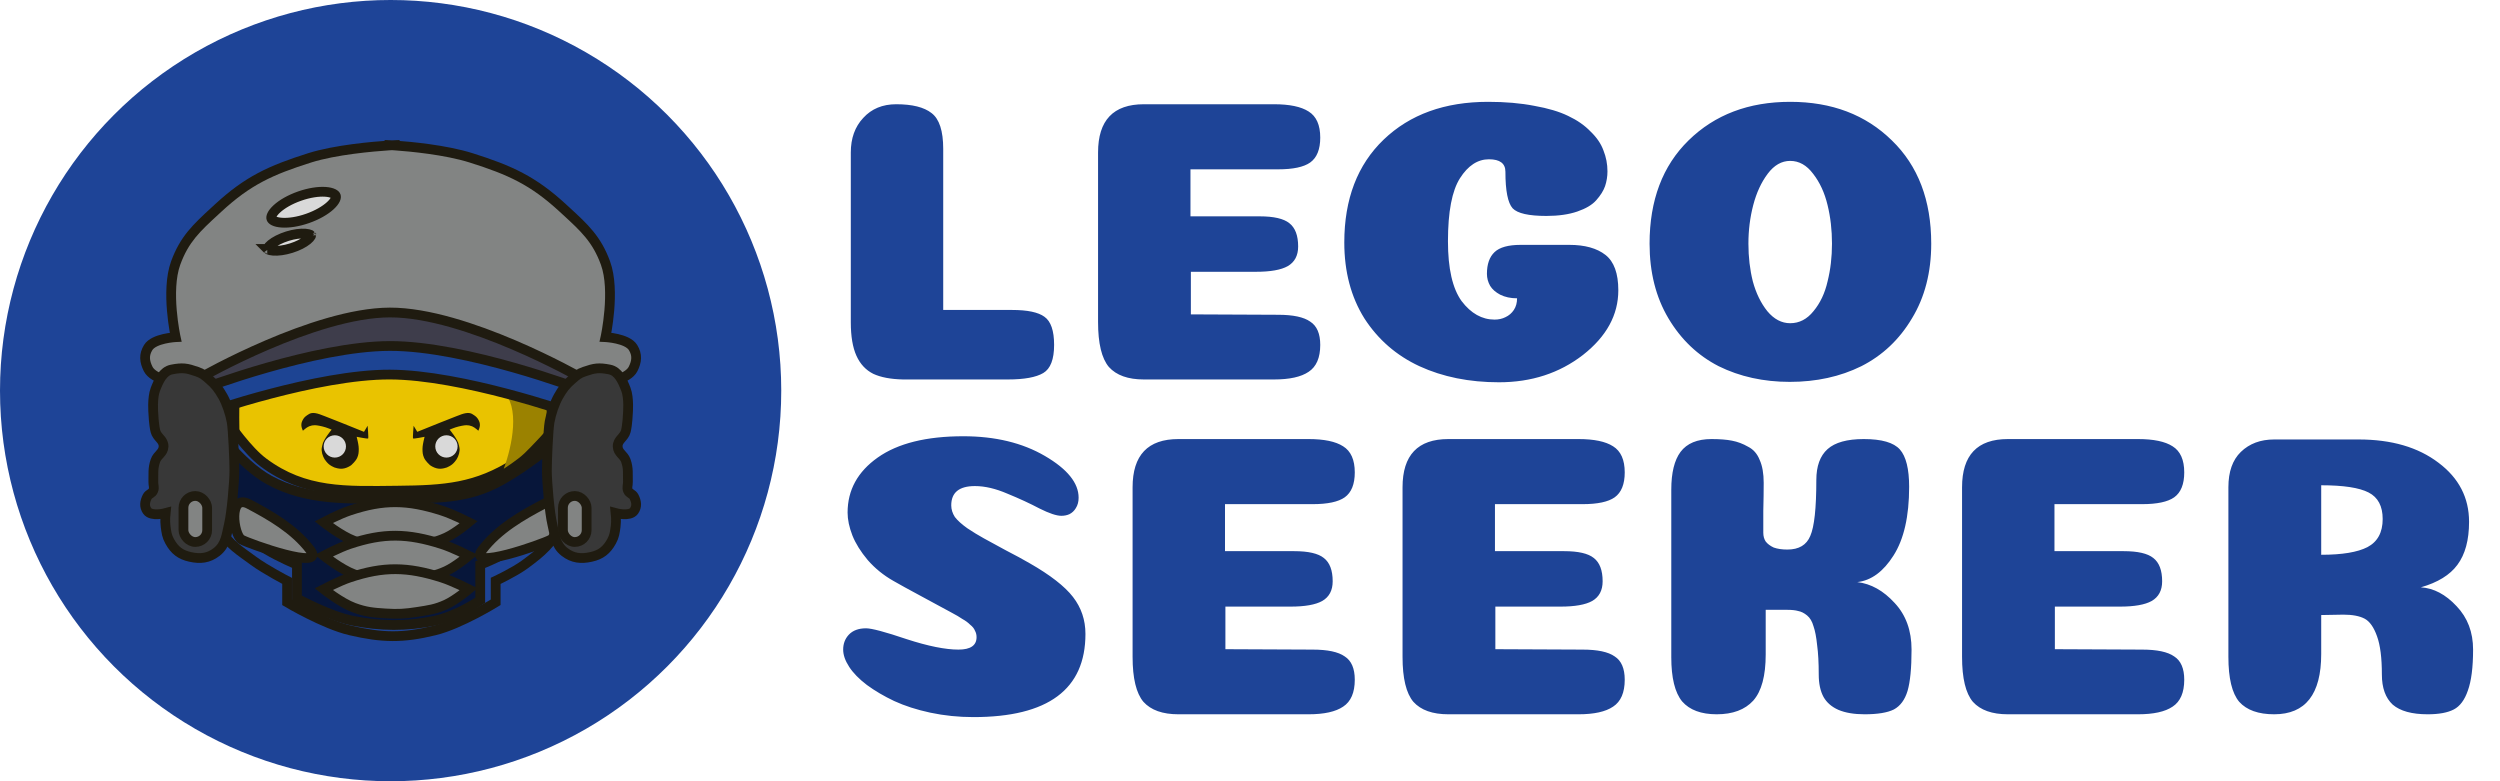<svg width="224" height="70" viewBox="0 0 224 70" fill="none" xmlns="http://www.w3.org/2000/svg">
<circle cx="35" cy="35" r="35" fill="#1E4497"/>
<path d="M26.798 52.744C26.804 52.436 27.294 51.557 26.052 51.258C26.052 51.258 25.593 51.056 25.308 50.909C24.99 50.746 24.814 50.651 24.513 50.461C24.149 50.23 23.945 50.094 23.619 49.813C23.328 49.562 23.168 49.412 22.923 49.115C22.629 48.757 22.495 48.528 22.278 48.119C22.041 47.672 21.933 47.405 21.781 46.923C21.714 46.711 21.682 46.591 21.632 46.375C21.552 46.029 21.538 45.828 21.483 45.478C20.725 40.651 21.086 32.971 21.086 32.971C21.086 32.971 21.148 32.238 21.235 31.775C21.334 31.242 21.381 30.933 21.582 30.43C21.712 30.107 21.791 29.925 21.98 29.633C22.248 29.216 22.456 29.017 22.824 28.686C23.113 28.426 23.293 28.3 23.619 28.088C23.918 27.894 24.096 27.801 24.413 27.64C24.847 27.419 25.095 27.298 25.556 27.141C26.01 26.987 26.277 26.936 26.748 26.842C27.114 26.77 27.328 26.778 27.692 26.693C27.77 26.674 27.89 26.643 27.89 26.643V23.354V22.756C27.89 22.657 28.039 22.308 28.039 22.308C28.039 22.308 28.253 22.004 28.437 21.86C28.746 21.617 29.38 21.511 29.38 21.511C29.38 21.511 30.073 21.34 30.523 21.262C30.962 21.185 31.213 21.159 31.654 21.113L31.665 21.112C32.207 21.056 32.512 21.032 33.056 21.012C33.638 20.991 33.964 21.002 34.546 21.012C35.09 21.023 35.394 21.03 35.937 21.062C36.422 21.091 36.694 21.119 37.179 21.162C37.761 21.214 38.089 21.238 38.669 21.311C39.292 21.391 39.646 21.418 40.258 21.561C40.611 21.643 41.152 21.81 41.152 21.81C41.152 21.81 41.649 22.059 41.748 22.208C41.847 22.358 41.947 22.657 41.997 22.956C42.046 23.255 41.997 24.5 41.997 24.5V26.643C41.997 26.643 42.574 26.722 42.94 26.792C43.292 26.86 43.491 26.891 43.834 26.992C44.253 27.114 44.523 27.227 44.927 27.39C45.298 27.54 45.462 27.613 45.821 27.789C46.18 27.964 46.389 28.057 46.715 28.287C47.005 28.492 47.15 28.633 47.402 28.877L47.411 28.885C47.657 29.124 47.804 29.255 48.007 29.533C48.217 29.821 48.454 30.33 48.454 30.33C48.454 30.33 48.851 31.626 48.901 32.224C48.95 32.822 49 35.213 49 35.213V37.755L48.901 40.694L48.801 43.036C48.801 43.036 48.78 45.059 48.752 45.229C48.723 45.399 48.624 45.963 48.503 46.425L48.493 46.464C48.344 47.035 48.256 47.372 48.007 47.919C47.754 48.475 47.595 48.79 47.212 49.265C46.744 49.843 46.385 50.091 45.772 50.51C45.276 50.849 44.679 51.158 44.43 51.258C44.182 51.357 43.693 51.54 43.586 52.055C43.539 52.284 43.586 52.802 43.586 52.902C43.586 53.002 43.487 53.317 43.387 53.5C43.288 53.683 42.959 53.955 42.642 54.198C42.283 54.473 42.058 54.603 41.649 54.795C41.133 55.039 40.806 55.084 40.258 55.244L40.208 55.259C39.642 55.424 39.309 55.521 38.718 55.643C38.084 55.773 37.723 55.822 37.079 55.892C36.557 55.949 36.263 55.972 35.738 55.991C35.215 56.011 34.397 55.991 34.397 55.991L33.205 55.892L32.162 55.742L30.97 55.493L29.927 55.194L28.834 54.795C28.188 54.546 27.344 53.899 27.344 53.899C27.294 53.849 26.897 53.5 26.798 52.744Z" fill="#E9C300"/>
<path d="M26.798 52.753C26.798 52.75 26.798 52.747 26.798 52.744M26.798 52.744C26.804 52.436 27.294 51.557 26.052 51.258C26.052 51.258 25.593 51.056 25.308 50.909C24.99 50.746 24.814 50.651 24.513 50.461C24.149 50.23 23.945 50.094 23.619 49.813C23.328 49.562 23.168 49.412 22.923 49.115C22.629 48.757 22.495 48.528 22.278 48.119C22.041 47.672 21.933 47.405 21.781 46.923C21.714 46.711 21.682 46.591 21.632 46.375C21.552 46.029 21.538 45.828 21.483 45.478C20.725 40.651 21.086 32.971 21.086 32.971C21.086 32.971 21.148 32.238 21.235 31.775C21.334 31.242 21.381 30.933 21.582 30.43C21.712 30.107 21.791 29.925 21.98 29.633C22.248 29.216 22.456 29.017 22.824 28.686C23.113 28.426 23.293 28.3 23.619 28.088C23.918 27.894 24.096 27.801 24.413 27.64C24.847 27.419 25.095 27.298 25.556 27.141C26.01 26.987 26.277 26.936 26.748 26.842C27.114 26.77 27.328 26.778 27.692 26.693C27.77 26.674 27.89 26.643 27.89 26.643C27.89 26.643 27.89 24.639 27.89 23.354C27.89 23.121 27.89 22.856 27.89 22.756C27.89 22.657 28.039 22.308 28.039 22.308C28.039 22.308 28.253 22.004 28.437 21.86C28.746 21.617 29.38 21.511 29.38 21.511C29.38 21.511 30.073 21.34 30.523 21.262C30.966 21.184 31.218 21.159 31.665 21.112C32.207 21.056 32.512 21.032 33.056 21.012C33.638 20.991 33.964 21.002 34.546 21.012C35.09 21.023 35.394 21.03 35.937 21.062C36.422 21.091 36.694 21.119 37.179 21.162C37.761 21.214 38.089 21.238 38.669 21.311C39.292 21.391 39.646 21.418 40.258 21.561C40.611 21.643 41.152 21.81 41.152 21.81C41.152 21.81 41.649 22.059 41.748 22.208C41.847 22.358 41.947 22.657 41.997 22.956C42.046 23.255 41.997 24.5 41.997 24.5V26.643C41.997 26.643 42.574 26.722 42.94 26.792C43.292 26.86 43.491 26.891 43.834 26.992C44.253 27.114 44.523 27.227 44.927 27.39C45.298 27.54 45.462 27.613 45.821 27.789C46.18 27.964 46.389 28.057 46.715 28.287C47.008 28.494 47.153 28.636 47.411 28.885C47.657 29.124 47.804 29.255 48.007 29.533C48.217 29.821 48.454 30.33 48.454 30.33C48.454 30.33 48.851 31.626 48.901 32.224C48.95 32.822 49 35.213 49 35.213V37.755L48.901 40.694L48.801 43.036C48.801 43.036 48.78 45.059 48.752 45.229C48.723 45.399 48.624 45.963 48.503 46.425C48.348 47.02 48.262 47.36 48.007 47.919C47.754 48.475 47.595 48.79 47.212 49.265C46.744 49.843 46.385 50.091 45.772 50.51C45.276 50.849 44.679 51.158 44.43 51.258C44.182 51.357 43.693 51.54 43.586 52.055C43.539 52.284 43.586 52.802 43.586 52.902C43.586 53.002 43.487 53.317 43.387 53.5C43.288 53.683 42.959 53.955 42.642 54.198C42.283 54.473 42.058 54.603 41.649 54.795C41.133 55.039 40.806 55.084 40.258 55.244C39.662 55.418 39.327 55.517 38.718 55.643C38.084 55.773 37.723 55.822 37.079 55.892C36.557 55.949 36.263 55.972 35.738 55.991C35.215 56.011 34.397 55.991 34.397 55.991L33.205 55.892L32.162 55.742L30.97 55.493L29.927 55.194L28.834 54.795C28.188 54.546 27.344 53.899 27.344 53.899C27.294 53.849 26.897 53.5 26.798 52.744Z" stroke="#1F1B10" stroke-width="0.875"/>
<path d="M32.613 38.692L32.94 38.148C32.94 38.148 33.034 39.237 32.987 39.286C32.94 39.336 31.958 39.138 31.958 39.138C31.974 39.171 32.051 39.534 32.051 39.534C32.051 39.534 32.148 39.953 32.145 40.227C32.142 40.541 32.131 40.734 32.005 41.019C31.873 41.317 31.537 41.613 31.49 41.662C31.443 41.712 31.138 41.901 30.882 41.959C30.632 42.017 30.478 42.01 30.227 41.959C30.017 41.916 29.9 41.871 29.713 41.761C29.508 41.642 29.401 41.55 29.245 41.365C29.113 41.209 29.047 41.11 28.965 40.92C28.877 40.72 28.849 40.594 28.824 40.375C28.805 40.203 28.837 40.1 28.871 39.93C28.913 39.718 28.955 39.622 29.058 39.435C29.157 39.254 29.223 39.159 29.339 38.989C29.476 38.789 29.713 38.495 29.713 38.495C29.713 38.495 29.403 38.362 29.198 38.297C28.824 38.178 28.403 38.099 28.216 38.099C28.029 38.099 27.893 38.122 27.702 38.197C27.455 38.295 27.14 38.593 27.14 38.593C27.14 38.593 27 38.3 27 38.099C27 37.897 27.044 37.778 27.14 37.603C27.244 37.415 27.343 37.329 27.515 37.208C27.664 37.102 27.758 37.043 27.936 37.01C28.134 36.972 28.45 37.059 28.45 37.059C28.494 37.021 32.613 38.692 32.613 38.692Z" fill="#1F1B10"/>
<circle cx="1" cy="1" r="1" transform="matrix(-1 0 0 1 31 39)" fill="#D9D9D9"/>
<path d="M37.387 38.692L37.06 38.148C37.06 38.148 36.966 39.237 37.013 39.286C37.06 39.336 38.042 39.138 38.042 39.138C38.026 39.171 37.949 39.534 37.949 39.534C37.949 39.534 37.852 39.953 37.855 40.227C37.858 40.541 37.869 40.734 37.995 41.019C38.127 41.317 38.463 41.613 38.51 41.662C38.557 41.712 38.862 41.901 39.118 41.959C39.368 42.017 39.522 42.01 39.773 41.959C39.983 41.916 40.1 41.871 40.287 41.761C40.492 41.642 40.599 41.55 40.755 41.365C40.886 41.209 40.953 41.11 41.035 40.92C41.123 40.72 41.151 40.594 41.176 40.375C41.195 40.203 41.163 40.1 41.129 39.93C41.087 39.718 41.045 39.622 40.942 39.435C40.843 39.254 40.777 39.159 40.661 38.989C40.524 38.789 40.287 38.495 40.287 38.495C40.287 38.495 40.597 38.362 40.802 38.297C41.176 38.178 41.597 38.099 41.784 38.099C41.971 38.099 42.107 38.122 42.298 38.197C42.545 38.295 42.86 38.593 42.86 38.593C42.86 38.593 43 38.3 43 38.099C43 37.897 42.956 37.778 42.86 37.603C42.755 37.415 42.657 37.329 42.486 37.208C42.336 37.102 42.242 37.043 42.065 37.01C41.866 36.972 41.55 37.059 41.55 37.059C41.506 37.021 37.387 38.692 37.387 38.692Z" fill="#1F1B10"/>
<circle cx="40" cy="40" r="1" fill="#D9D9D9"/>
<path d="M31.363 46.579L31 46.77L31.363 46.962C31.363 46.962 32.69 46.949 33.539 46.923L33.554 46.923C34.274 46.901 34.682 46.889 35.405 46.847C36.338 46.793 36.861 46.752 37.788 46.656C38.417 46.591 39.395 46.464 39.395 46.464L39.446 46.732L39.757 47L39.965 46.77C39.965 46.77 40.044 46.503 39.965 46.35C39.888 46.201 39.792 46.118 39.602 46.044C39.352 45.946 38.876 46.044 38.876 46.044C38.876 46.044 36.644 46.359 35.197 46.464C33.706 46.573 31.363 46.579 31.363 46.579Z" fill="#1F1B10"/>
<path d="M34.048 48.467L34 48.867L34.191 49L34.333 48.933L34.667 48.8C34.797 48.748 34.898 48.755 35.048 48.733C35.363 48.688 35.857 48.667 35.857 48.667L37.714 48.6L38 48.267L37.714 48H36.381V48.133C36.381 48.133 35.379 47.94 34.762 48.133C34.475 48.223 34.048 48.467 34.048 48.467Z" fill="#1F1B10"/>
<path d="M41.417 44.837H41.583L41.5 46.172L41.417 46.954L41.583 47C41.583 47 41.844 46.343 41.917 45.896C41.986 45.471 42 44.791 42 44.791C42 44.791 41.97 44.529 41.917 44.377C41.882 44.28 41.86 44.219 41.792 44.147C41.691 44.041 41.596 44.027 41.458 44.009C41.394 44.001 41.355 43.993 41.292 44.009C41.123 44.051 41 44.377 41 44.377L41.417 44.837Z" fill="#1F1B10"/>
<path d="M39.521 52.201C41.3 51.885 44 51 44 51V51.71C44 51.71 41.295 52.498 39.521 52.747C36.722 53.14 35.104 53.023 32.293 52.747C30.269 52.548 27.153 51.873 27.153 51.873L27 51.437C27 51.437 30.076 52.265 32.09 52.474C34.98 52.775 36.656 52.711 39.521 52.201Z" fill="#1F1B10"/>
<path d="M29 23C29 23 32.419 23.508 34.623 23.5C36.732 23.491 40 23 40 23C40 23 38.161 23.611 36.942 23.799C35.133 24.078 34.068 24.056 32.256 23.799C30.96 23.616 29 23 29 23Z" fill="#1F1B10" stroke="#1F1B10" stroke-width="0.875"/>
<path d="M29.219 27.445C29.219 27.445 27.418 25.927 28.721 26.829C30.345 27.953 33.543 28.297 33.543 28.297C33.543 28.297 31.73 28.194 30.609 27.929C28.945 27.535 29.366 27.774 27.99 26.749C27.091 26.08 29.219 27.445 29.219 27.445Z" fill="#1F1B10" stroke="#1F1B10" stroke-width="0.875"/>
<path d="M40.95 27.572C40.95 27.572 42.57 25.863 41.376 26.904C39.888 28.203 36.748 28.902 36.748 28.902C36.748 28.902 38.538 28.598 39.623 28.209C41.232 27.632 40.84 27.916 42.093 26.744C42.912 25.978 40.95 27.572 40.95 27.572Z" fill="#1F1B10" stroke="#1F1B10" stroke-width="0.875"/>
<path d="M23.609 41.445C22.154 40.365 20.54 38 20.54 38C20.54 38 17.711 44.316 19.721 47.474C20.573 48.813 21.43 49.307 22.722 50.257C23.819 51.063 25.724 52.046 25.724 52.046V53.967C25.724 53.967 29.021 55.933 31.385 56.485C34.26 57.156 36.089 57.187 38.956 56.485C41.243 55.924 44.413 53.967 44.413 53.967V52.046C44.413 52.046 46.069 51.27 47.005 50.588C48.574 49.445 49.466 48.647 50.347 46.944C51.962 43.822 50.074 38 50.074 38C50.074 38 47.95 40.352 46.254 41.445C42.691 43.742 39.852 43.918 35.614 43.963C30.952 44.012 27.313 44.196 23.609 41.445Z" fill="#1E4497" stroke="#1F1B10" stroke-width="0.875"/>
<path d="M24.139 43.022C21.473 41.571 19 38 19 38C19 38 19.565 44.927 21.331 47.243C22.079 48.224 22.833 48.587 23.968 49.283C24.932 49.874 26.606 50.595 26.606 50.595V53.623C26.606 53.623 29.528 55.218 31.606 55.622C34.132 56.114 36.408 56.137 38.927 55.622C40.938 55.211 43.029 53.786 43.029 53.786V50.595C43.029 50.595 44.485 50.026 45.307 49.526C46.687 48.688 47.47 48.103 48.244 46.854C49.663 44.565 51 38.605 51 38.605C51 38.605 48.042 41.268 44.939 43.022C41.846 44.77 39.022 44.635 35.297 44.668C31.2 44.704 27.533 44.868 24.139 43.022Z" fill="#07163A" stroke="#1F1B10" stroke-width="0.875"/>
<path d="M31.32 45.751C30.377 46.066 29 46.791 29 46.791C29 46.791 30.541 48.014 31.706 48.446C32.765 48.839 33.427 48.894 34.558 48.966C35.67 49.038 36.308 48.997 37.409 48.825C38.431 48.665 39.033 48.591 39.97 48.163C40.843 47.763 42 46.791 42 46.791C42 46.791 40.564 46.063 39.584 45.751C36.516 44.771 34.373 44.728 31.32 45.751Z" fill="#828483" stroke="#1F1B10" stroke-width="0.875"/>
<path d="M31.32 48.751C30.377 49.066 29 49.791 29 49.791C29 49.791 30.541 51.014 31.706 51.446C32.765 51.839 33.427 51.894 34.558 51.966C35.67 52.038 36.308 51.997 37.409 51.825C38.431 51.665 39.033 51.591 39.97 51.163C40.843 50.763 42 49.791 42 49.791C42 49.791 40.564 49.063 39.584 48.751C36.516 47.771 34.373 47.728 31.32 48.751Z" fill="#828483" stroke="#1F1B10" stroke-width="0.875"/>
<path d="M31.32 51.751C30.377 52.066 29 52.791 29 52.791C29 52.791 30.541 54.014 31.706 54.446C32.765 54.839 33.427 54.894 34.558 54.966C35.67 55.038 36.308 54.997 37.409 54.825C38.431 54.665 39.033 54.591 39.97 54.163C40.843 53.763 42 52.791 42 52.791C42 52.791 40.564 52.063 39.584 51.751C36.516 50.771 34.373 50.728 31.32 51.751Z" fill="#828483" stroke="#1F1B10" stroke-width="0.875"/>
<path d="M43.194 49.291C44.62 47.402 46.81 46.16 48.694 45.166C50.578 44.172 50.069 47.949 49.356 48.346C48.643 48.744 41.768 51.179 43.194 49.291Z" fill="#828483" stroke="#1F1B10" stroke-width="0.875"/>
<path d="M27.806 49.291C26.38 47.402 24.19 46.16 22.306 45.166C20.422 44.172 20.931 47.949 21.644 48.346C22.357 48.744 29.232 51.179 27.806 49.291Z" fill="#828483" stroke="#1F1B10" stroke-width="0.875"/>
<path d="M45.136 42C45.89 39.98 46.645 36.353 45 35C45 35 48.393 35.529 48.752 36.059C49.27 36.82 48.815 38.706 48.815 38.706C48.815 38.706 47.749 39.89 46.998 40.61C46.349 41.233 45.136 42 45.136 42Z" fill="#9B8200"/>
<path fill-rule="evenodd" clip-rule="evenodd" d="M34.965 33.081C30.685 33.257 16.486 35.023 16.486 38.136C16.486 41.421 15.74 34.28 15.74 34.28C15.74 34.28 13.751 33.997 13.279 33.066C12.936 32.389 12.879 31.786 13.279 31.138C13.795 30.303 15.74 30.21 15.74 30.21C15.74 30.21 14.831 26.071 15.74 23.569C16.518 21.43 17.62 20.414 19.26 18.903C19.353 18.817 19.448 18.73 19.544 18.641C22.201 16.186 24.242 15.252 27.748 14.143C30.046 13.415 33.45 13.127 34.823 13.036C34.828 13.012 34.83 13 34.83 13C34.83 13 34.934 13.005 35.12 13.017C35.319 13.005 35.43 13 35.43 13C35.43 13 35.432 13.013 35.437 13.038C36.75 13.132 39.921 13.422 42.204 14.143C45.721 15.252 47.77 16.186 50.435 18.641C50.531 18.73 50.626 18.817 50.719 18.903C52.365 20.414 53.471 21.43 54.251 23.569C55.163 26.071 54.251 30.21 54.251 30.21C54.251 30.21 56.203 30.303 56.72 31.138C57.121 31.786 57.064 32.389 56.72 33.066C56.246 33.997 54.251 34.28 54.251 34.28C54.251 34.28 53.502 41.421 53.502 38.136C53.502 35.023 39.258 33.257 34.965 33.081Z" fill="#828483"/>
<path d="M34.965 33.081L34.983 32.644L34.965 32.643L34.947 32.644L34.965 33.081ZM15.74 34.28L16.175 34.234L16.14 33.895L15.802 33.847L15.74 34.28ZM13.279 33.066L12.889 33.264H12.889L13.279 33.066ZM13.279 31.138L12.907 30.908H12.907L13.279 31.138ZM15.74 30.21L15.761 30.647L16.279 30.622L16.168 30.116L15.74 30.21ZM15.74 23.569L16.152 23.718L15.74 23.569ZM19.26 18.903L18.964 18.581L19.26 18.903ZM19.544 18.641L19.841 18.963H19.841L19.544 18.641ZM27.748 14.143L27.616 13.725V13.725L27.748 14.143ZM34.823 13.036L34.852 13.472L35.191 13.45L35.254 13.116L34.823 13.036ZM34.83 13L34.851 12.563L34.471 12.545L34.4 12.919L34.83 13ZM35.12 13.017L35.092 13.453L35.119 13.455L35.146 13.454L35.12 13.017ZM35.43 13L35.861 12.926L35.796 12.546L35.41 12.563L35.43 13ZM35.437 13.038L35.005 13.111L35.062 13.45L35.405 13.475L35.437 13.038ZM42.204 14.143L42.336 13.725L42.204 14.143ZM50.435 18.641L50.138 18.963L50.138 18.963L50.435 18.641ZM50.719 18.903L50.423 19.225L50.719 18.903ZM54.251 23.569L54.662 23.419L54.662 23.419L54.251 23.569ZM54.251 30.21L53.824 30.115L53.712 30.622L54.23 30.647L54.251 30.21ZM56.72 31.138L57.092 30.908L56.72 31.138ZM56.72 33.066L57.11 33.264L56.72 33.066ZM54.251 34.28L54.189 33.847L53.851 33.895L53.816 34.234L54.251 34.28ZM16.924 38.136C16.924 37.926 17.042 37.668 17.392 37.362C17.74 37.058 18.265 36.754 18.946 36.459C20.303 35.871 22.177 35.36 24.21 34.935C28.271 34.088 32.866 33.605 34.983 33.518L34.947 32.644C32.783 32.733 28.139 33.221 24.031 34.079C21.979 34.507 20.037 35.033 18.598 35.656C17.88 35.968 17.262 36.314 16.817 36.703C16.374 37.09 16.049 37.568 16.049 38.136H16.924ZM15.74 34.28C15.305 34.325 15.305 34.325 15.305 34.325C15.305 34.326 15.305 34.326 15.305 34.326C15.305 34.326 15.305 34.326 15.305 34.327C15.306 34.328 15.306 34.329 15.306 34.331C15.306 34.334 15.307 34.339 15.307 34.346C15.309 34.36 15.311 34.38 15.314 34.406C15.319 34.457 15.327 34.533 15.338 34.627C15.358 34.817 15.387 35.084 15.422 35.394C15.492 36.013 15.586 36.807 15.68 37.499C15.727 37.844 15.774 38.168 15.819 38.433C15.862 38.686 15.907 38.917 15.955 39.059C15.967 39.094 15.987 39.148 16.017 39.2C16.032 39.225 16.061 39.27 16.108 39.314C16.152 39.356 16.253 39.432 16.403 39.437C16.567 39.443 16.682 39.361 16.742 39.299C16.798 39.242 16.826 39.183 16.839 39.153C16.866 39.09 16.879 39.027 16.885 38.987C16.913 38.825 16.924 38.541 16.924 38.136H16.049C16.049 38.553 16.036 38.763 16.023 38.84C16.02 38.859 16.021 38.84 16.036 38.806C16.043 38.79 16.064 38.741 16.113 38.691C16.167 38.636 16.275 38.558 16.431 38.563C16.575 38.567 16.668 38.64 16.705 38.675C16.745 38.712 16.765 38.746 16.772 38.758C16.787 38.783 16.79 38.796 16.784 38.78C16.762 38.714 16.726 38.549 16.682 38.286C16.639 38.035 16.593 37.723 16.547 37.381C16.454 36.699 16.361 35.912 16.292 35.295C16.257 34.987 16.228 34.722 16.207 34.533C16.197 34.439 16.189 34.364 16.184 34.313C16.181 34.288 16.179 34.268 16.178 34.255C16.177 34.248 16.176 34.243 16.176 34.239C16.176 34.238 16.176 34.237 16.176 34.236C16.176 34.235 16.176 34.235 16.176 34.235C16.176 34.235 16.175 34.235 16.175 34.235C16.175 34.234 16.175 34.234 15.74 34.28ZM12.889 33.264C13.057 33.596 13.344 33.841 13.632 34.02C13.923 34.202 14.251 34.337 14.547 34.437C14.846 34.537 15.127 34.606 15.332 34.649C15.435 34.671 15.52 34.687 15.58 34.697C15.61 34.702 15.633 34.706 15.65 34.709C15.659 34.71 15.665 34.711 15.67 34.712C15.673 34.712 15.675 34.712 15.676 34.713C15.677 34.713 15.677 34.713 15.678 34.713C15.678 34.713 15.678 34.713 15.678 34.713C15.678 34.713 15.679 34.713 15.679 34.713C15.679 34.713 15.679 34.713 15.74 34.28C15.802 33.847 15.802 33.847 15.802 33.847C15.802 33.847 15.802 33.847 15.802 33.847C15.802 33.847 15.802 33.847 15.802 33.847C15.802 33.847 15.802 33.847 15.802 33.847C15.802 33.847 15.8 33.847 15.799 33.846C15.796 33.846 15.792 33.845 15.786 33.844C15.773 33.842 15.754 33.839 15.728 33.835C15.678 33.826 15.604 33.812 15.513 33.793C15.33 33.755 15.084 33.694 14.826 33.608C14.566 33.52 14.308 33.41 14.094 33.277C13.876 33.142 13.737 33.002 13.669 32.868L12.889 33.264ZM12.907 30.908C12.667 31.296 12.554 31.691 12.563 32.101C12.572 32.504 12.699 32.889 12.889 33.264L13.669 32.868C13.516 32.565 13.443 32.311 13.438 32.081C13.433 31.858 13.491 31.628 13.651 31.368L12.907 30.908ZM15.74 30.21C15.719 29.773 15.719 29.773 15.719 29.773C15.719 29.773 15.719 29.773 15.719 29.773C15.719 29.773 15.719 29.773 15.718 29.773C15.718 29.773 15.717 29.773 15.717 29.773C15.715 29.773 15.713 29.773 15.711 29.773C15.706 29.773 15.7 29.774 15.691 29.774C15.675 29.775 15.652 29.777 15.622 29.779C15.563 29.784 15.48 29.791 15.379 29.803C15.177 29.826 14.9 29.866 14.604 29.934C14.31 30.003 13.983 30.102 13.687 30.248C13.396 30.393 13.096 30.601 12.907 30.908L13.651 31.368C13.72 31.257 13.857 31.141 14.075 31.033C14.289 30.927 14.545 30.846 14.802 30.787C15.057 30.728 15.299 30.692 15.478 30.672C15.567 30.662 15.64 30.655 15.689 30.651C15.714 30.65 15.733 30.648 15.745 30.648C15.752 30.647 15.756 30.647 15.759 30.647C15.76 30.647 15.761 30.647 15.761 30.647C15.762 30.647 15.762 30.647 15.762 30.647C15.762 30.647 15.762 30.647 15.762 30.647C15.762 30.647 15.761 30.647 15.761 30.647C15.761 30.647 15.761 30.647 15.74 30.21ZM15.329 23.419C14.84 24.764 14.849 26.505 14.963 27.864C15.021 28.552 15.108 29.16 15.181 29.596C15.217 29.814 15.25 29.989 15.274 30.111C15.286 30.172 15.295 30.219 15.302 30.252C15.306 30.268 15.308 30.281 15.31 30.289C15.311 30.294 15.312 30.297 15.312 30.299C15.312 30.301 15.313 30.302 15.313 30.302C15.313 30.303 15.313 30.303 15.313 30.303C15.313 30.303 15.313 30.303 15.313 30.303C15.313 30.303 15.313 30.304 15.74 30.21C16.168 30.116 16.168 30.116 16.168 30.116C16.168 30.116 16.168 30.116 16.168 30.116C16.168 30.116 16.168 30.116 16.168 30.116C16.168 30.115 16.168 30.115 16.167 30.114C16.167 30.112 16.166 30.11 16.166 30.106C16.164 30.099 16.162 30.088 16.159 30.073C16.153 30.044 16.144 30 16.132 29.943C16.11 29.828 16.079 29.661 16.044 29.452C15.974 29.033 15.891 28.45 15.835 27.791C15.722 26.454 15.731 24.875 16.152 23.718L15.329 23.419ZM18.964 18.581C17.323 20.094 16.146 21.171 15.329 23.419L16.152 23.718C16.89 21.688 17.918 20.735 19.557 19.225L18.964 18.581ZM19.247 18.32C19.151 18.409 19.057 18.496 18.964 18.581L19.557 19.225C19.65 19.139 19.744 19.052 19.841 18.963L19.247 18.32ZM27.616 13.725C24.073 14.847 21.966 15.807 19.247 18.32L19.841 18.963C22.435 16.566 24.412 15.657 27.88 14.56L27.616 13.725ZM34.794 12.599C33.425 12.69 29.971 12.98 27.616 13.725L27.88 14.56C30.121 13.85 33.476 13.563 34.852 13.472L34.794 12.599ZM35.254 13.116C35.256 13.104 35.257 13.095 35.258 13.089C35.259 13.086 35.259 13.084 35.26 13.083C35.26 13.082 35.26 13.082 35.26 13.081C35.26 13.081 35.26 13.081 35.26 13.081C35.26 13.081 35.26 13.081 35.26 13.081C35.26 13.081 35.26 13.081 35.26 13.081C35.26 13.081 35.26 13.081 35.26 13.081C35.26 13.081 35.26 13.081 35.26 13.081C35.26 13.081 35.26 13.081 35.26 13.081C35.26 13.081 35.26 13.081 34.83 13C34.4 12.919 34.4 12.919 34.4 12.919C34.4 12.919 34.4 12.919 34.4 12.919C34.4 12.919 34.4 12.919 34.4 12.919C34.4 12.919 34.4 12.919 34.4 12.919C34.4 12.919 34.4 12.919 34.4 12.919C34.4 12.919 34.4 12.919 34.4 12.919C34.4 12.919 34.4 12.92 34.4 12.92C34.4 12.92 34.4 12.921 34.4 12.922C34.399 12.923 34.399 12.925 34.398 12.928C34.397 12.935 34.395 12.944 34.393 12.955L35.254 13.116ZM34.83 13C34.809 13.437 34.809 13.437 34.809 13.437C34.809 13.437 34.809 13.437 34.809 13.437C34.809 13.437 34.809 13.437 34.809 13.437C34.809 13.437 34.809 13.437 34.809 13.437C34.809 13.437 34.809 13.437 34.809 13.437C34.809 13.437 34.809 13.437 34.81 13.437C34.81 13.437 34.812 13.437 34.813 13.437C34.816 13.437 34.821 13.438 34.827 13.438C34.839 13.438 34.857 13.44 34.881 13.441C34.929 13.444 35.001 13.448 35.092 13.453L35.148 12.58C35.053 12.574 34.98 12.57 34.929 12.567C34.904 12.566 34.885 12.565 34.872 12.564C34.865 12.564 34.86 12.563 34.857 12.563C34.855 12.563 34.854 12.563 34.853 12.563C34.852 12.563 34.852 12.563 34.852 12.563C34.851 12.563 34.851 12.563 34.851 12.563C34.851 12.563 34.851 12.563 34.851 12.563C34.851 12.563 34.851 12.563 34.851 12.563C34.851 12.563 34.851 12.563 34.851 12.563C34.851 12.563 34.851 12.563 34.83 13ZM35.43 13C35.41 12.563 35.41 12.563 35.41 12.563C35.41 12.563 35.41 12.563 35.41 12.563C35.41 12.563 35.41 12.563 35.41 12.563C35.41 12.563 35.41 12.563 35.41 12.563C35.41 12.563 35.41 12.563 35.41 12.563C35.41 12.563 35.409 12.563 35.409 12.563C35.408 12.563 35.406 12.563 35.404 12.563C35.401 12.563 35.395 12.564 35.389 12.564C35.374 12.565 35.354 12.566 35.327 12.567C35.273 12.57 35.195 12.574 35.094 12.58L35.146 13.454C35.244 13.448 35.321 13.444 35.372 13.441C35.398 13.44 35.418 13.439 35.431 13.438C35.437 13.438 35.442 13.437 35.445 13.437C35.447 13.437 35.448 13.437 35.449 13.437C35.449 13.437 35.449 13.437 35.45 13.437C35.45 13.437 35.45 13.437 35.45 13.437C35.45 13.437 35.45 13.437 35.45 13.437C35.45 13.437 35.45 13.437 35.45 13.437C35.45 13.437 35.45 13.437 35.45 13.437C35.45 13.437 35.45 13.437 35.43 13ZM35.868 12.965C35.866 12.953 35.864 12.943 35.863 12.936C35.862 12.933 35.862 12.931 35.862 12.929C35.862 12.928 35.861 12.927 35.861 12.927C35.861 12.927 35.861 12.927 35.861 12.927C35.861 12.926 35.861 12.926 35.861 12.926C35.861 12.926 35.861 12.926 35.861 12.926C35.861 12.926 35.861 12.926 35.861 12.926C35.861 12.926 35.861 12.926 35.861 12.926C35.861 12.926 35.861 12.926 35.861 12.926C35.861 12.926 35.861 12.926 35.43 13C34.999 13.074 34.999 13.074 34.999 13.074C34.999 13.074 34.999 13.074 34.999 13.074C34.999 13.074 34.999 13.074 34.999 13.074C34.999 13.074 34.999 13.074 34.999 13.074C34.999 13.074 34.999 13.074 34.999 13.074C34.999 13.074 34.999 13.074 34.999 13.074C34.999 13.074 34.999 13.074 34.999 13.074C34.999 13.075 34.999 13.075 34.999 13.076C34.999 13.078 35 13.08 35 13.083C35.001 13.089 35.003 13.099 35.005 13.111L35.868 12.965ZM35.405 13.475C36.719 13.569 39.844 13.857 42.073 14.56L42.336 13.725C39.999 12.988 36.78 12.696 35.468 12.602L35.405 13.475ZM42.073 14.56C45.552 15.657 47.536 16.566 50.138 18.963L50.731 18.32C48.003 15.807 45.89 14.847 42.336 13.725L42.073 14.56ZM50.138 18.963C50.235 19.052 50.33 19.14 50.423 19.225L51.015 18.581C50.922 18.495 50.828 18.408 50.731 18.32L50.138 18.963ZM50.423 19.225C52.068 20.736 53.099 21.689 53.84 23.718L54.662 23.419C53.842 21.171 52.662 20.093 51.015 18.581L50.423 19.225ZM53.84 23.718C54.262 24.875 54.27 26.454 54.157 27.79C54.101 28.45 54.017 29.033 53.948 29.452C53.913 29.661 53.881 29.828 53.859 29.943C53.848 30 53.839 30.044 53.833 30.073C53.83 30.088 53.827 30.099 53.826 30.106C53.825 30.109 53.824 30.112 53.824 30.114C53.824 30.114 53.824 30.115 53.824 30.115C53.824 30.115 53.824 30.116 53.824 30.116C53.824 30.116 53.824 30.116 53.824 30.116C53.824 30.116 53.824 30.115 54.251 30.21C54.678 30.304 54.678 30.304 54.678 30.304C54.678 30.304 54.678 30.303 54.678 30.303C54.678 30.303 54.678 30.303 54.678 30.302C54.678 30.302 54.679 30.301 54.679 30.3C54.679 30.297 54.68 30.294 54.681 30.29C54.683 30.281 54.686 30.268 54.689 30.252C54.696 30.219 54.706 30.172 54.718 30.111C54.741 29.989 54.774 29.814 54.811 29.596C54.883 29.16 54.971 28.552 55.029 27.864C55.144 26.506 55.153 24.764 54.662 23.419L53.84 23.718ZM54.251 30.21C54.23 30.647 54.23 30.647 54.23 30.647C54.23 30.647 54.23 30.647 54.23 30.647C54.23 30.647 54.23 30.647 54.23 30.647C54.23 30.647 54.23 30.647 54.23 30.647C54.23 30.647 54.231 30.647 54.233 30.647C54.235 30.647 54.24 30.647 54.246 30.648C54.258 30.648 54.277 30.65 54.302 30.651C54.352 30.655 54.425 30.662 54.514 30.672C54.694 30.692 54.937 30.728 55.193 30.787C55.451 30.846 55.708 30.927 55.922 31.033C56.142 31.141 56.279 31.258 56.348 31.368L57.092 30.908C56.902 30.601 56.602 30.392 56.309 30.248C56.013 30.102 55.685 30.003 55.39 29.934C55.093 29.866 54.816 29.826 54.613 29.803C54.512 29.791 54.428 29.784 54.369 29.779C54.34 29.777 54.316 29.775 54.3 29.774C54.291 29.774 54.285 29.773 54.28 29.773C54.278 29.773 54.276 29.773 54.275 29.773C54.274 29.773 54.273 29.773 54.273 29.773C54.273 29.773 54.272 29.773 54.272 29.773C54.272 29.773 54.272 29.773 54.272 29.773C54.272 29.773 54.272 29.773 54.251 30.21ZM56.348 31.368C56.509 31.628 56.567 31.859 56.562 32.081C56.557 32.31 56.484 32.565 56.33 32.868L57.11 33.264C57.3 32.89 57.428 32.504 57.437 32.101C57.446 31.691 57.332 31.296 57.092 30.908L56.348 31.368ZM56.33 32.868C56.262 33.001 56.122 33.141 55.904 33.277C55.689 33.41 55.429 33.52 55.169 33.608C54.91 33.694 54.663 33.755 54.48 33.793C54.388 33.812 54.314 33.826 54.263 33.835C54.238 33.839 54.218 33.842 54.206 33.844C54.2 33.845 54.195 33.846 54.192 33.846C54.191 33.847 54.19 33.847 54.189 33.847C54.189 33.847 54.189 33.847 54.189 33.847C54.189 33.847 54.189 33.847 54.189 33.847C54.189 33.847 54.189 33.847 54.189 33.847C54.189 33.847 54.189 33.847 54.251 34.28C54.312 34.713 54.312 34.713 54.312 34.713C54.312 34.713 54.312 34.713 54.312 34.713C54.313 34.713 54.313 34.713 54.313 34.713C54.314 34.713 54.314 34.713 54.315 34.713C54.316 34.712 54.318 34.712 54.321 34.712C54.326 34.711 54.332 34.71 54.341 34.709C54.358 34.706 54.382 34.702 54.412 34.697C54.472 34.687 54.557 34.671 54.66 34.649C54.866 34.606 55.147 34.538 55.447 34.437C55.744 34.337 56.072 34.202 56.365 34.02C56.654 33.841 56.941 33.596 57.11 33.264L56.33 32.868ZM54.251 34.28C53.816 34.234 53.816 34.234 53.816 34.234C53.816 34.234 53.816 34.235 53.816 34.235C53.816 34.235 53.816 34.235 53.816 34.236C53.815 34.236 53.815 34.238 53.815 34.239C53.815 34.243 53.814 34.248 53.813 34.254C53.812 34.268 53.81 34.287 53.807 34.313C53.802 34.364 53.794 34.439 53.784 34.533C53.763 34.721 53.734 34.987 53.699 35.295C53.629 35.912 53.536 36.698 53.443 37.381C53.397 37.722 53.351 38.035 53.308 38.286C53.263 38.549 53.227 38.713 53.205 38.779C53.199 38.796 53.202 38.782 53.217 38.758C53.224 38.746 53.245 38.711 53.284 38.675C53.322 38.64 53.414 38.567 53.558 38.563C53.713 38.558 53.822 38.635 53.876 38.691C53.924 38.741 53.946 38.789 53.953 38.805C53.968 38.84 53.969 38.859 53.966 38.839C53.953 38.763 53.94 38.553 53.94 38.136H53.065C53.065 38.541 53.076 38.826 53.103 38.988C53.11 39.027 53.123 39.09 53.15 39.153C53.163 39.183 53.192 39.242 53.247 39.299C53.307 39.362 53.423 39.442 53.586 39.437C53.736 39.432 53.836 39.356 53.881 39.315C53.928 39.271 53.957 39.226 53.972 39.2C54.002 39.148 54.022 39.095 54.034 39.059C54.082 38.918 54.127 38.686 54.171 38.433C54.216 38.168 54.263 37.845 54.31 37.499C54.404 36.807 54.498 36.013 54.569 35.394C54.604 35.084 54.633 34.817 54.654 34.627C54.664 34.533 54.672 34.457 54.677 34.406C54.68 34.38 54.682 34.36 54.684 34.346C54.684 34.34 54.685 34.334 54.685 34.331C54.685 34.329 54.686 34.328 54.686 34.327C54.686 34.327 54.686 34.326 54.686 34.326C54.686 34.326 54.686 34.326 54.686 34.326C54.686 34.326 54.686 34.326 54.251 34.28ZM53.94 38.136C53.94 37.567 53.613 37.089 53.169 36.703C52.723 36.313 52.103 35.967 51.383 35.656C49.94 35.032 47.991 34.507 45.933 34.079C41.811 33.221 37.153 32.733 34.983 32.644L34.947 33.518C37.07 33.605 41.68 34.088 45.755 34.936C47.794 35.36 49.675 35.871 51.036 36.459C51.719 36.754 52.246 37.058 52.595 37.362C52.947 37.669 53.065 37.927 53.065 38.136H53.94Z" fill="#1F1B10"/>
<path d="M18.506 37C18.506 37 28.379 31.815 34.928 31.841C41.394 31.867 51.132 37 51.132 37L52 33.817C52 33.817 41.761 27.981 34.928 28C28.15 28.019 18 33.817 18 33.817L18.506 37Z" fill="#3E3D4B" stroke="#1F1B10" stroke-width="0.875"/>
<path d="M18.506 37C18.506 37 28.379 33.543 34.928 33.561C41.394 33.578 51.132 37 51.132 37L52 34.878C52 34.878 41.761 30.987 34.928 31C28.15 31.012 18 34.878 18 34.878L18.506 37Z" fill="#1D4493" stroke="#1F1B10" stroke-width="0.875"/>
<path d="M17.034 49.898C17.944 50.101 18.681 50.025 19.414 49.455C20.242 48.809 20.287 47.918 20.512 46.983C20.756 45.97 21 43.182 21 42.168C21 41.281 20.884 38.511 20.756 37.796C20.628 37.08 20.319 36.142 19.963 35.515C19.595 34.866 19.302 34.473 18.742 33.994C18.319 33.631 18.165 33.477 17.644 33.297C16.729 32.98 16.363 32.917 15.387 33.107C14.604 33.259 14.226 34.101 13.922 34.881C13.618 35.661 13.739 37.035 13.739 37.035C13.739 37.035 13.775 38.02 13.922 38.62C14.07 39.22 14.679 39.394 14.655 40.014C14.632 40.59 14.112 40.738 13.922 41.281C13.677 41.982 13.76 42.436 13.739 43.182C13.731 43.478 13.846 43.666 13.739 43.942C13.627 44.234 13.332 44.233 13.19 44.512C12.968 44.95 12.907 45.382 13.19 45.779C13.573 46.316 14.838 45.97 14.838 45.97C14.838 45.97 14.765 46.634 14.838 47.173C14.91 47.709 14.945 48.035 15.204 48.504C15.644 49.303 16.167 49.705 17.034 49.898Z" fill="#383838" stroke="#1F1B10" stroke-width="0.875"/>
<path d="M52.966 49.898C52.056 50.101 51.319 50.025 50.586 49.455C49.758 48.809 49.713 47.918 49.488 46.983C49.244 45.97 49 43.182 49 42.168C49 41.281 49.116 38.511 49.244 37.796C49.372 37.08 49.681 36.142 50.037 35.515C50.405 34.866 50.699 34.473 51.258 33.994C51.681 33.631 51.835 33.477 52.356 33.297C53.271 32.98 53.637 32.917 54.613 33.107C55.396 33.259 55.774 34.101 56.078 34.881C56.382 35.661 56.261 37.035 56.261 37.035C56.261 37.035 56.224 38.02 56.078 38.62C55.93 39.22 55.321 39.394 55.345 40.014C55.368 40.59 55.888 40.738 56.078 41.281C56.323 41.982 56.24 42.436 56.261 43.182C56.269 43.478 56.154 43.666 56.261 43.942C56.373 44.234 56.669 44.233 56.81 44.512C57.032 44.95 57.093 45.382 56.81 45.779C56.427 46.316 55.162 45.97 55.162 45.97C55.162 45.97 55.235 46.634 55.162 47.173C55.09 47.709 55.054 48.035 54.796 48.504C54.356 49.303 53.833 49.705 52.966 49.898Z" fill="#383838" stroke="#1F1B10" stroke-width="0.875"/>
<path d="M26.089 22.234C25.47 22.428 24.896 22.496 24.477 22.464C24.267 22.447 24.119 22.407 24.028 22.363C23.98 22.34 23.959 22.322 23.951 22.313C23.952 22.301 23.959 22.274 23.985 22.228C24.033 22.14 24.131 22.023 24.294 21.89C24.618 21.626 25.128 21.356 25.747 21.162C26.366 20.969 26.94 20.901 27.359 20.933C27.569 20.949 27.718 20.989 27.808 21.033C27.856 21.056 27.877 21.075 27.885 21.084C27.884 21.096 27.877 21.123 27.852 21.169C27.803 21.256 27.705 21.373 27.542 21.506C27.218 21.77 26.709 22.041 26.089 22.234ZM23.946 22.307C23.946 22.307 23.947 22.307 23.948 22.309L23.946 22.307ZM23.951 22.318C23.951 22.32 23.951 22.32 23.951 22.32L23.951 22.318ZM27.89 21.09C27.89 21.09 27.889 21.089 27.889 21.088L27.89 21.09ZM27.885 21.078C27.885 21.077 27.885 21.076 27.885 21.076L27.885 21.078Z" fill="#D9D9D9" stroke="#1F1B10" stroke-width="0.875"/>
<path d="M27.561 19.57C26.691 19.875 25.869 19.993 25.252 19.951C24.943 19.931 24.707 19.872 24.547 19.794C24.389 19.717 24.333 19.639 24.313 19.583C24.293 19.527 24.286 19.431 24.36 19.273C24.435 19.113 24.581 18.92 24.808 18.711C25.261 18.295 25.975 17.874 26.845 17.57C27.715 17.265 28.537 17.147 29.154 17.188C29.463 17.209 29.699 17.268 29.859 17.346C30.017 17.422 30.073 17.501 30.093 17.557C30.113 17.613 30.12 17.709 30.046 17.866C29.971 18.027 29.825 18.219 29.598 18.428C29.145 18.844 28.431 19.265 27.561 19.57Z" fill="#D9D9D9" stroke="#1F1B10" stroke-width="0.875"/>
<rect x="16.438" y="44.438" width="2.125" height="4.125" rx="1.062" fill="#828483" stroke="#1F1B10" stroke-width="0.875"/>
<rect x="50.438" y="44.438" width="2.125" height="4.125" rx="1.062" fill="#828483" stroke="#1F1B10" stroke-width="0.875"/>
<path d="M80.912 34C79.808 33.976 78.92 33.808 78.248 33.496C77.576 33.16 77.072 32.62 76.736 31.876C76.4 31.132 76.232 30.136 76.232 28.888V13.66C76.232 12.388 76.604 11.356 77.348 10.564C78.092 9.748 79.076 9.34 80.3 9.34C81.74 9.34 82.796 9.604 83.468 10.132C84.164 10.66 84.512 11.728 84.512 13.336V27.772H90.668C92.06 27.772 93.032 27.976 93.584 28.384C94.16 28.792 94.448 29.632 94.448 30.904C94.448 32.2 94.124 33.04 93.476 33.424C92.828 33.808 91.772 34 90.308 34H80.912ZM112.858 19.384C114.13 19.384 115.018 19.588 115.522 19.996C116.05 20.404 116.314 21.1 116.314 22.084C116.314 22.9 116.002 23.488 115.378 23.848C114.778 24.184 113.83 24.352 112.534 24.352H106.702V28.168L114.514 28.204C115.858 28.204 116.818 28.408 117.394 28.816C117.994 29.2 118.294 29.896 118.294 30.904C118.294 32.056 117.946 32.86 117.25 33.316C116.578 33.772 115.546 34 114.154 34H102.49C101.074 34 100.03 33.628 99.358 32.884C98.71 32.116 98.386 30.772 98.386 28.852V13.66C98.386 10.78 99.754 9.34 102.49 9.34H114.154C115.546 9.34 116.578 9.556 117.25 9.988C117.946 10.42 118.294 11.2 118.294 12.328C118.294 13.384 117.994 14.128 117.394 14.56C116.818 14.968 115.858 15.172 114.514 15.172H106.666V19.384H112.858ZM134.885 15.388C134.885 14.644 134.393 14.272 133.409 14.272C132.401 14.272 131.537 14.836 130.817 15.964C130.097 17.092 129.737 18.976 129.737 21.616C129.737 24.064 130.145 25.852 130.961 26.98C131.801 28.084 132.785 28.636 133.913 28.636C134.273 28.636 134.597 28.564 134.885 28.42C135.197 28.276 135.449 28.06 135.641 27.772C135.833 27.484 135.929 27.136 135.929 26.728C135.353 26.728 134.849 26.62 134.417 26.404C134.009 26.188 133.709 25.924 133.517 25.612C133.325 25.276 133.229 24.916 133.229 24.532C133.229 23.668 133.457 23.02 133.913 22.588C134.369 22.156 135.149 21.94 136.253 21.94H140.609C142.001 21.94 143.081 22.24 143.849 22.84C144.617 23.44 145.001 24.496 145.001 26.008C145.001 28.216 143.945 30.148 141.833 31.804C139.721 33.436 137.213 34.252 134.309 34.252C131.645 34.252 129.269 33.772 127.181 32.812C125.117 31.852 123.473 30.424 122.249 28.528C121.049 26.608 120.449 24.34 120.449 21.724C120.449 17.836 121.625 14.764 123.977 12.508C126.329 10.252 129.449 9.124 133.337 9.124C134.873 9.124 136.253 9.244 137.477 9.484C138.701 9.7 139.709 10 140.501 10.384C141.317 10.768 141.989 11.236 142.517 11.788C143.069 12.316 143.453 12.88 143.669 13.48C143.909 14.08 144.029 14.704 144.029 15.352C144.029 15.808 143.957 16.252 143.813 16.684C143.669 17.092 143.405 17.512 143.021 17.944C142.661 18.352 142.097 18.688 141.329 18.952C140.561 19.216 139.637 19.348 138.557 19.348C136.973 19.348 135.965 19.12 135.533 18.664C135.101 18.184 134.885 17.092 134.885 15.388ZM160.402 28.96C161.218 28.96 161.914 28.6 162.49 27.88C163.09 27.16 163.51 26.272 163.75 25.216C164.014 24.16 164.146 23.032 164.146 21.832C164.146 20.608 164.014 19.456 163.75 18.376C163.486 17.272 163.054 16.336 162.454 15.568C161.878 14.8 161.194 14.416 160.402 14.416C159.634 14.416 158.962 14.8 158.386 15.568C157.81 16.336 157.378 17.272 157.09 18.376C156.802 19.48 156.658 20.632 156.658 21.832C156.658 23.032 156.79 24.16 157.054 25.216C157.342 26.272 157.774 27.16 158.35 27.88C158.95 28.6 159.634 28.96 160.402 28.96ZM166.774 32.812C164.878 33.748 162.742 34.216 160.366 34.216C158.014 34.216 155.89 33.748 153.994 32.812C152.122 31.852 150.622 30.424 149.494 28.528C148.366 26.632 147.802 24.4 147.802 21.832C147.802 17.944 148.966 14.86 151.294 12.58C153.646 10.276 156.682 9.124 160.402 9.124C164.122 9.124 167.158 10.276 169.51 12.58C171.862 14.86 173.038 17.944 173.038 21.832C173.038 24.4 172.462 26.632 171.31 28.528C170.182 30.424 168.67 31.852 166.774 32.812ZM86.312 39.088C89.168 39.088 91.604 39.676 93.62 40.852C95.636 42.028 96.644 43.276 96.644 44.596C96.644 44.956 96.56 45.268 96.392 45.532C96.248 45.772 96.056 45.952 95.816 46.072C95.6 46.168 95.36 46.216 95.096 46.216C94.664 46.216 94.016 46 93.152 45.568C92.288 45.112 91.328 44.668 90.272 44.236C89.216 43.78 88.244 43.552 87.356 43.552C85.94 43.552 85.232 44.128 85.232 45.28C85.232 45.64 85.34 45.988 85.556 46.324C85.796 46.636 86.168 46.972 86.672 47.332C87.176 47.668 87.668 47.968 88.148 48.232C88.628 48.496 89.288 48.856 90.128 49.312C90.968 49.744 91.676 50.128 92.252 50.464C94.1 51.52 95.396 52.528 96.14 53.488C96.884 54.448 97.256 55.552 97.256 56.8C97.256 61.768 93.908 64.252 87.212 64.252C85.892 64.252 84.608 64.12 83.36 63.856C82.136 63.592 81.056 63.244 80.12 62.812C79.208 62.38 78.392 61.9 77.672 61.372C76.976 60.844 76.448 60.304 76.088 59.752C75.728 59.2 75.548 58.684 75.548 58.204C75.548 57.676 75.716 57.232 76.052 56.872C76.412 56.488 76.928 56.296 77.6 56.296C78.104 56.296 79.316 56.62 81.236 57.268C83.156 57.892 84.704 58.204 85.88 58.204C86.96 58.204 87.5 57.832 87.5 57.088C87.5 56.872 87.452 56.68 87.356 56.512C87.284 56.32 87.14 56.14 86.924 55.972C86.732 55.78 86.504 55.612 86.24 55.468C86 55.3 85.652 55.096 85.196 54.856C84.764 54.616 84.32 54.376 83.864 54.136C83.432 53.896 82.856 53.584 82.136 53.2C81.416 52.816 80.72 52.432 80.048 52.048C79.16 51.544 78.392 50.92 77.744 50.176C77.12 49.432 76.664 48.7 76.376 47.98C76.088 47.236 75.944 46.552 75.944 45.928C75.944 43.912 76.844 42.268 78.644 40.996C80.444 39.724 83 39.088 86.312 39.088ZM115.952 49.384C117.224 49.384 118.112 49.588 118.616 49.996C119.144 50.404 119.408 51.1 119.408 52.084C119.408 52.9 119.096 53.488 118.472 53.848C117.872 54.184 116.924 54.352 115.628 54.352H109.796V58.168L117.608 58.204C118.952 58.204 119.912 58.408 120.488 58.816C121.088 59.2 121.388 59.896 121.388 60.904C121.388 62.056 121.04 62.86 120.344 63.316C119.672 63.772 118.64 64 117.248 64H105.584C104.168 64 103.124 63.628 102.452 62.884C101.804 62.116 101.48 60.772 101.48 58.852V43.66C101.48 40.78 102.848 39.34 105.584 39.34H117.248C118.64 39.34 119.672 39.556 120.344 39.988C121.04 40.42 121.388 41.2 121.388 42.328C121.388 43.384 121.088 44.128 120.488 44.56C119.912 44.968 118.952 45.172 117.608 45.172H109.76V49.384H115.952ZM140.14 49.384C141.412 49.384 142.3 49.588 142.804 49.996C143.332 50.404 143.596 51.1 143.596 52.084C143.596 52.9 143.284 53.488 142.66 53.848C142.06 54.184 141.112 54.352 139.816 54.352H133.984V58.168L141.796 58.204C143.14 58.204 144.1 58.408 144.676 58.816C145.276 59.2 145.576 59.896 145.576 60.904C145.576 62.056 145.228 62.86 144.532 63.316C143.86 63.772 142.828 64 141.436 64H129.772C128.356 64 127.312 63.628 126.64 62.884C125.992 62.116 125.668 60.772 125.668 58.852V43.66C125.668 40.78 127.036 39.34 129.772 39.34H141.436C142.828 39.34 143.86 39.556 144.532 39.988C145.228 40.42 145.576 41.2 145.576 42.328C145.576 43.384 145.276 44.128 144.676 44.56C144.1 44.968 143.14 45.172 141.796 45.172H133.948V49.384H140.14ZM166.415 52.156C167.639 52.3 168.755 52.924 169.763 54.028C170.771 55.108 171.275 56.5 171.275 58.204C171.275 59.86 171.155 61.096 170.915 61.912C170.675 62.704 170.267 63.256 169.691 63.568C169.115 63.856 168.239 64 167.063 64C166.127 64 165.347 63.868 164.723 63.604C164.123 63.34 163.679 62.956 163.391 62.452C163.103 61.924 162.959 61.252 162.959 60.436C162.959 59.38 162.911 58.504 162.815 57.808C162.743 57.088 162.635 56.524 162.491 56.116C162.371 55.684 162.179 55.36 161.915 55.144C161.651 54.928 161.387 54.796 161.123 54.748C160.883 54.676 160.547 54.64 160.115 54.64H158.207V58.636C158.207 60.556 157.835 61.936 157.091 62.776C156.347 63.592 155.255 64 153.815 64C152.423 64 151.391 63.616 150.719 62.848C150.071 62.056 149.747 60.736 149.747 58.888V43.876C149.747 42.364 150.023 41.236 150.575 40.492C151.151 39.724 152.075 39.34 153.347 39.34C154.091 39.34 154.703 39.388 155.183 39.484C155.687 39.58 156.167 39.76 156.623 40.024C157.103 40.264 157.451 40.66 157.667 41.212C157.907 41.74 158.027 42.424 158.027 43.264C158.027 44.008 158.015 44.848 157.991 45.784C157.991 46.696 157.991 47.344 157.991 47.728C157.991 48.04 158.063 48.304 158.207 48.52C158.375 48.736 158.615 48.916 158.927 49.06C159.263 49.18 159.671 49.24 160.151 49.24C161.183 49.24 161.867 48.832 162.203 48.016C162.563 47.2 162.743 45.532 162.743 43.012C162.743 41.764 163.079 40.84 163.751 40.24C164.423 39.64 165.503 39.34 166.991 39.34C168.599 39.34 169.679 39.652 170.231 40.276C170.783 40.9 171.059 42.016 171.059 43.624C171.059 46.264 170.591 48.316 169.655 49.78C168.743 51.22 167.663 52.012 166.415 52.156ZM190.272 49.384C191.544 49.384 192.432 49.588 192.936 49.996C193.464 50.404 193.728 51.1 193.728 52.084C193.728 52.9 193.416 53.488 192.792 53.848C192.192 54.184 191.244 54.352 189.948 54.352H184.116V58.168L191.928 58.204C193.272 58.204 194.232 58.408 194.808 58.816C195.408 59.2 195.708 59.896 195.708 60.904C195.708 62.056 195.36 62.86 194.664 63.316C193.992 63.772 192.96 64 191.568 64H179.904C178.488 64 177.444 63.628 176.772 62.884C176.124 62.116 175.8 60.772 175.8 58.852V43.66C175.8 40.78 177.168 39.34 179.904 39.34H191.568C192.96 39.34 193.992 39.556 194.664 39.988C195.36 40.42 195.708 41.2 195.708 42.328C195.708 43.384 195.408 44.128 194.808 44.56C194.232 44.968 193.272 45.172 191.928 45.172H184.08V49.384H190.272ZM213.488 46.504C213.488 45.352 213.068 44.56 212.228 44.128C211.388 43.696 209.972 43.48 207.98 43.48V49.708C209.852 49.708 211.232 49.48 212.12 49.024C213.032 48.544 213.488 47.704 213.488 46.504ZM207.98 58.6C207.98 62.2 206.576 64 203.768 64C202.352 64 201.308 63.628 200.636 62.884C199.988 62.116 199.664 60.772 199.664 58.852V43.66C199.664 42.268 200.036 41.212 200.78 40.492C201.548 39.748 202.544 39.376 203.768 39.376H211.328C214.28 39.376 216.668 40.072 218.492 41.464C220.316 42.832 221.228 44.596 221.228 46.756C221.228 48.388 220.88 49.672 220.184 50.608C219.512 51.52 218.42 52.192 216.908 52.624C218.06 52.696 219.128 53.26 220.112 54.316C221.096 55.348 221.588 56.644 221.588 58.204C221.588 59.788 221.432 61.012 221.12 61.876C220.832 62.716 220.412 63.28 219.86 63.568C219.308 63.856 218.528 64 217.52 64C216.104 64 215.06 63.712 214.388 63.136C213.74 62.536 213.416 61.636 213.416 60.436C213.416 58.948 213.272 57.808 212.984 57.016C212.696 56.2 212.324 55.672 211.868 55.432C211.412 55.192 210.776 55.072 209.96 55.072L207.98 55.108V58.6Z" fill="#1E4497"/>
</svg>
